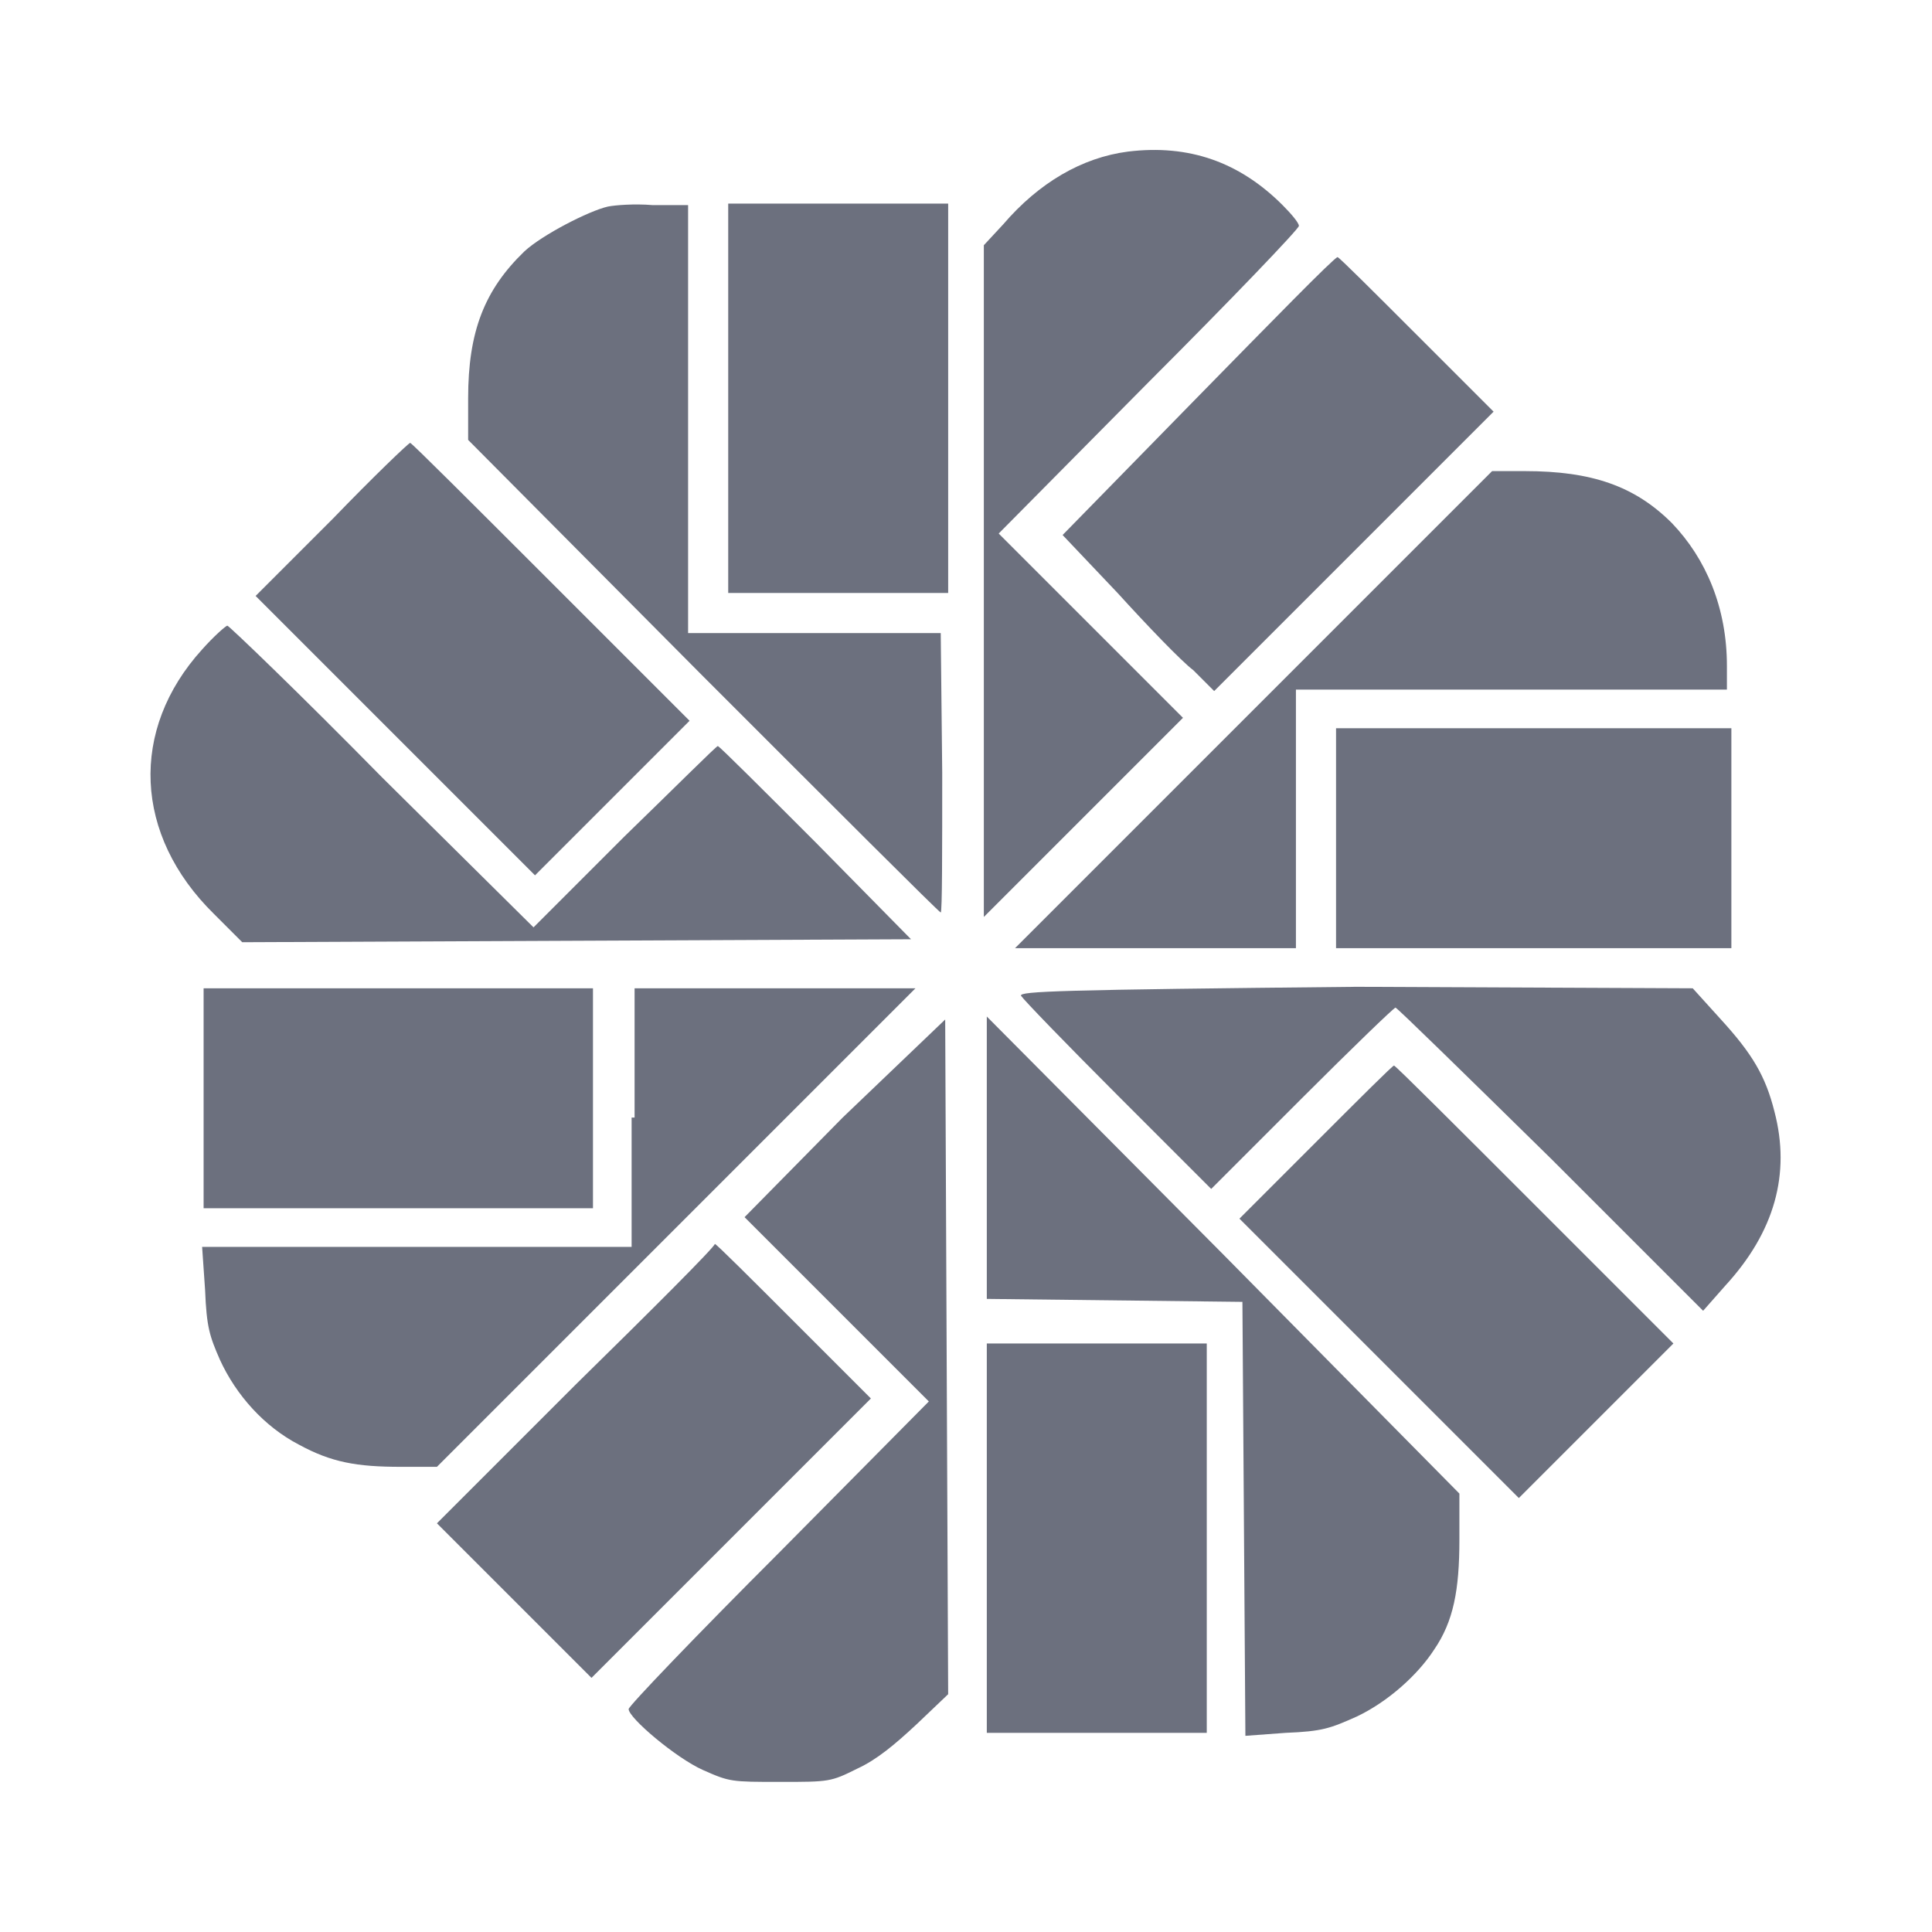<?xml version="1.0" encoding="utf-8"?>
<!-- Generator: Adobe Illustrator 26.0.1, SVG Export Plug-In . SVG Version: 6.00 Build 0)  -->
<svg version="1.1" id="图层_1" xmlns="http://www.w3.org/2000/svg" xmlns:xlink="http://www.w3.org/1999/xlink" x="0px" y="0px"
	 viewBox="0 0 13 13" style="enable-background:new 0 0 13 13;" xml:space="preserve">
	<defs>
		<clipPath id="clip_url">
			<rect width="13" height="13" fill="white"/>
		</clipPath>
	</defs>
	<g clip-path="url(#clip_url)">
		<g transform="translate(0,454) scale(0.1,-0.1)" fill="#6C707E">
			<path d="M75.9,4529.8c-3.1-0.4-6-2.1-8.4-4.9l-1.3-1.4v-22.6v-22.6l6.7,6.7l6.7,6.7l-6.2,6.2l-6.2,6.2l10.1,10.2
				c5.6,5.6,10.1,10.3,10.1,10.5s-0.5,0.8-1.1,1.4C83.4,4529.1,80,4530.3,75.9,4529.8z"/>
			<path d="M40.9,4526.1c-1.3-0.3-4.4-1.9-5.6-3c-2.7-2.6-3.8-5.4-3.8-9.9v-2.8l15.8-15.9c8.7-8.7,15.9-15.9,16-15.9
				s0.1,4.2,0.1,9.4l-0.1,9.4h-8.5h-8.5v14.4v14.4h-2.4C42.7,4526.3,41.4,4526.2,40.9,4526.1z"/>
			<path d="M49,4513.2v-13.1h7.4h7.4v13.1v13.1h-7.4H49V4513.2z"/>
			<path d="M80.6,4513.3l-9.1-9.3l3.7-3.9c2-2.2,4.3-4.6,5.1-5.2l1.4-1.4l9.4,9.4l9.4,9.4l-5.2,5.2
				c-2.8,2.8-5.2,5.2-5.3,5.2C89.7,4522.6,85.6,4518.4,80.6,4513.3z"/>
			<path d="M22.4,4505.1l-5.2-5.2l9.4-9.4l9.4-9.4l5.2,5.2l5.2,5.2l-9.3,9.3c-5.2,5.2-9.4,9.4-9.5,9.4
				C27.5,4510.2,25.1,4507.9,22.4,4505.1z"/>
			<path d="M84.4,4492.3l-16.1-16.1h9.5h9.4v8.7v8.7h14.5h14.5v1.6c0,3.9-1.4,7.2-3.7,9.6c-2.5,2.5-5.4,3.5-9.9,3.5h-2.2
				L84.4,4492.3z"/>
			<path d="M13.6,4496.3c-4.9-5.4-4.6-12.5,0.8-17.8l1.9-1.9l22.5,0.1l22.5,0.1l-6.4,6.5c-3.5,3.5-6.5,6.5-6.6,6.5
				c-0.1,0-2.9-2.8-6.3-6.1l-6.1-6.1l-10.2,10.1c-5.6,5.7-10.3,10.2-10.4,10.2S14.4,4497.2,13.6,4496.3z"/>
			<path d="M89.9,4483.6v-7.4h13.3h13.3v7.4v7.4h-13.3H89.9C89.9,4491,89.9,4483.6,89.9,4483.6z"/>
			<path d="M13.7,4466.1v-7.4h13.1h13.1v7.4v7.4H26.8H13.7V4466.1z"/>
			<path d="M42.5,4464.8v-8.7H28.1H13.6l0.2-2.9c0.1-2.5,0.3-3.1,1-4.7c1.1-2.4,3-4.5,5.3-5.7c2.2-1.2,3.9-1.5,6.9-1.5
				h2.4l16.1,16.1l16.1,16.1h-9.5h-9.4V4464.8L42.5,4464.8z"/>
			<path d="M68.7,4473c0.2-0.3,3-3.2,6.5-6.7l6.3-6.3l6.1,6.1c3.4,3.4,6.2,6.1,6.3,6.1s4.8-4.6,10.5-10.2l10.2-10.2
				l1.5,1.7c3.3,3.6,4.4,7.5,3.3,11.7c-0.6,2.4-1.5,3.9-3.6,6.2l-1.9,2.1l-22.6,0.1C71.2,4473.4,68.6,4473.3,68.7,4473z"/>
			<path d="M56.7,4464.8l-6.6-6.7l6.2-6.2l6.2-6.2l-10.1-10.2c-5.6-5.6-10.1-10.3-10.1-10.5c0-0.6,3.2-3.3,5-4.1
				c1.8-0.8,1.9-0.8,5.2-0.8c3.3,0,3.4,0,5.2,0.9c1.3,0.6,2.5,1.6,4,3l2.1,2l-0.1,22.7l-0.1,22.7L56.7,4464.8z"/>
			<path d="M66.4,4462.1v-9.5l8.6-0.1l8.6-0.1l0.1-14.6l0.1-14.6l2.7,0.2c2.5,0.1,3,0.3,4.8,1.1c2.1,1,4.1,2.8,5.2,4.5
				c1.3,1.9,1.7,4,1.7,7.4v3.1l-15.9,16.1l-15.9,16V4462.1L66.4,4462.1z"/>
			<path d="M88.6,4463.2l-5.2-5.2l9.4-9.4l9.4-9.4l5.2,5.2l5.2,5.2l-9.3,9.3c-5.2,5.2-9.4,9.4-9.5,9.4
				C93.7,4468.3,91.5,4466.1,88.6,4463.2z"/>
			<path d="M38.7,4446.8l-9.3-9.3l5.2-5.2l5.2-5.2l9.4,9.4l9.4,9.4l-5.2,5.2c-2.8,2.8-5.2,5.2-5.3,5.2
				C48.1,4456.1,43.9,4451.9,38.7,4446.8z"/>
			<path d="M66.4,4436.5v-13.1h7.4h7.4v13.1v13.1h-7.4h-7.4V4436.5z"/>
		</g>
	</g>
</svg>
